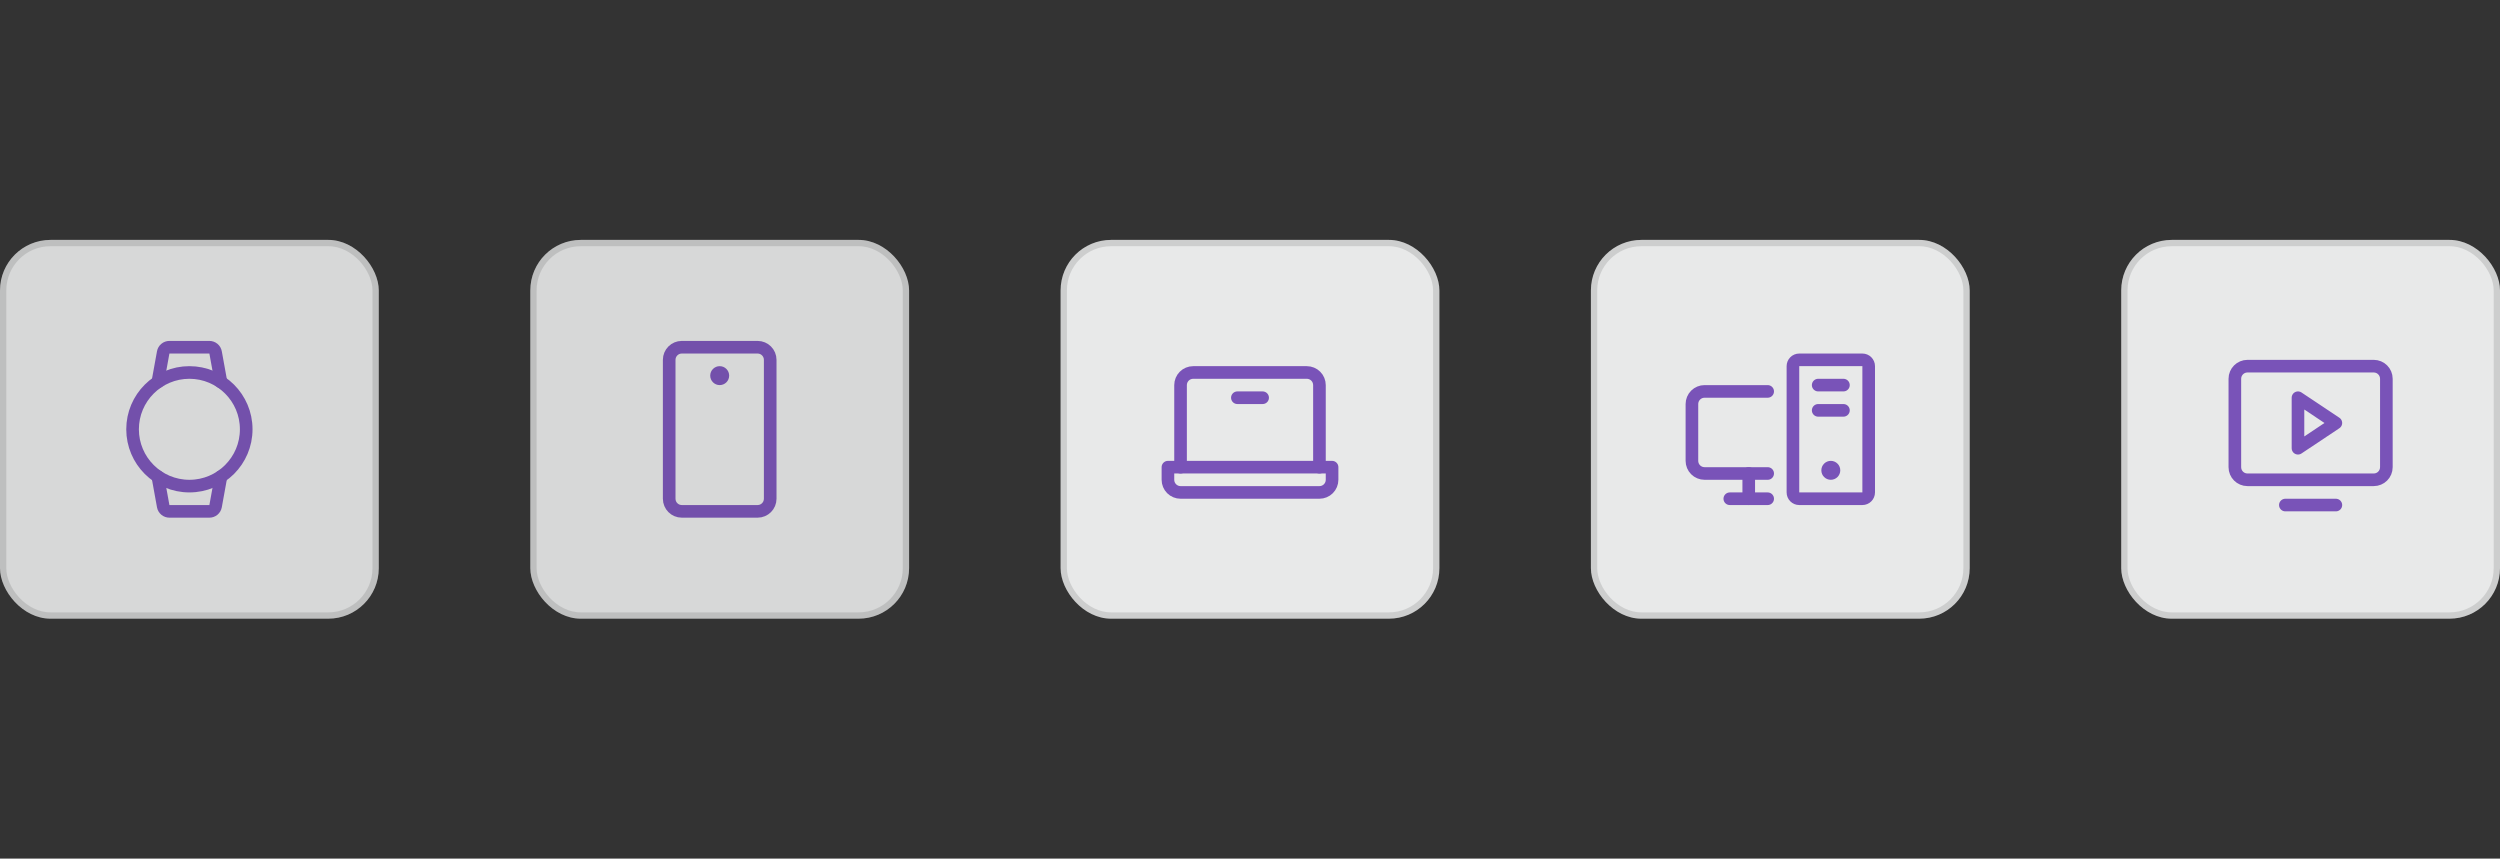 <svg width="396" height="136" viewBox="0 0 396 136" fill="none" xmlns="http://www.w3.org/2000/svg">
<rect x="0" y="0" width="396" height="136" fill="#333333" stroke="none"/>
<g opacity="0.9">
<g opacity="0.9">
<rect y="38" width="60" height="60" rx="8" fill="#FCFDFD"/>
<path d="M30 77C34.971 77 39 72.971 39 68C39 63.029 34.971 59 30 59C25.029 59 21 63.029 21 68C21 72.971 25.029 77 30 77Z" stroke="#8157C6" stroke-width="2" stroke-miterlimit="10"/>
<path d="M25 60.513L25.85 55.825C25.891 55.593 26.013 55.383 26.193 55.233C26.374 55.082 26.602 54.999 26.837 55H33.163C33.398 54.999 33.626 55.082 33.807 55.233C33.987 55.383 34.109 55.593 34.15 55.825L35 60.513" stroke="#8157C6" stroke-width="2" stroke-linecap="round" stroke-linejoin="round"/>
<path d="M25 75.487L25.85 80.175C25.891 80.406 26.013 80.616 26.193 80.767C26.374 80.918 26.602 81.001 26.837 81H33.163C33.398 81.001 33.626 80.918 33.807 80.767C33.987 80.616 34.109 80.406 34.15 80.175L35 75.487" stroke="#8157C6" stroke-width="2" stroke-linecap="round" stroke-linejoin="round"/>
<rect x="0.5" y="38.5" width="59" height="59" rx="7.5" stroke="black" stroke-opacity="0.12"/>
</g>
<g opacity="0.9">
<rect x="84" y="38" width="60" height="60" rx="8" fill="#FCFDFD"/>
<path d="M122 79V57C122 55.895 121.105 55 120 55H108C106.895 55 106 55.895 106 57V79C106 80.105 106.895 81 108 81H120C121.105 81 122 80.105 122 79Z" stroke="#8157C6" stroke-width="2" stroke-linecap="round" stroke-linejoin="round"/>
<path d="M114 61C114.828 61 115.5 60.328 115.5 59.5C115.5 58.672 114.828 58 114 58C113.172 58 112.5 58.672 112.5 59.5C112.5 60.328 113.172 61 114 61Z" fill="#8157C6"/>
<rect x="84.5" y="38.5" width="59" height="59" rx="7.5" stroke="black" stroke-opacity="0.12"/>
</g>
<rect x="168" y="38" width="60" height="60" rx="8" fill="#FCFDFD"/>
<path d="M187 74V61C187 60.47 187.211 59.961 187.586 59.586C187.961 59.211 188.47 59 189 59H207C207.53 59 208.039 59.211 208.414 59.586C208.789 59.961 209 60.47 209 61V74" stroke="#8157C6" stroke-width="2" stroke-linecap="round" stroke-linejoin="round"/>
<path d="M185 74H211V76C211 76.53 210.789 77.039 210.414 77.414C210.039 77.789 209.53 78 209 78H187C186.47 78 185.961 77.789 185.586 77.414C185.211 77.039 185 76.53 185 76V74Z" stroke="#8157C6" stroke-width="2" stroke-linecap="round" stroke-linejoin="round"/>
<path d="M200 63H196" stroke="#8157C6" stroke-width="2" stroke-linecap="round" stroke-linejoin="round"/>
<rect x="168.5" y="38.5" width="59" height="59" rx="7.5" stroke="black" stroke-opacity="0.12"/>
<rect x="252" y="38" width="60" height="60" rx="8" fill="#FCFDFD"/>
<path d="M280 75H270C269.47 75 268.961 74.789 268.586 74.414C268.211 74.039 268 73.53 268 73V64C268 63.47 268.211 62.961 268.586 62.586C268.961 62.211 269.47 62 270 62H280" stroke="#8157C6" stroke-width="2" stroke-linecap="round" stroke-linejoin="round"/>
<path d="M280 79H274" stroke="#8157C6" stroke-width="2" stroke-linecap="round" stroke-linejoin="round"/>
<path d="M292 61H288" stroke="#8157C6" stroke-width="2" stroke-linecap="round" stroke-linejoin="round"/>
<path d="M292 65H288" stroke="#8157C6" stroke-width="2" stroke-linecap="round" stroke-linejoin="round"/>
<path d="M295 57H285C284.448 57 284 57.448 284 58V78C284 78.552 284.448 79 285 79H295C295.552 79 296 78.552 296 78V58C296 57.448 295.552 57 295 57Z" stroke="#8157C6" stroke-width="2" stroke-linecap="round" stroke-linejoin="round"/>
<path d="M277 75V79" stroke="#8157C6" stroke-width="2" stroke-linecap="round" stroke-linejoin="round"/>
<path d="M290 76C290.828 76 291.5 75.328 291.5 74.5C291.5 73.672 290.828 73 290 73C289.172 73 288.5 73.672 288.5 74.5C288.5 75.328 289.172 76 290 76Z" fill="#8157C6"/>
<rect x="252.5" y="38.5" width="59" height="59" rx="7.5" stroke="black" stroke-opacity="0.12"/>
<rect x="336" y="38" width="60" height="60" rx="8" fill="#FCFDFD"/>
<path d="M356 76H376C377.105 76 378 75.105 378 74V60C378 58.895 377.105 58 376 58H356C354.895 58 354 58.895 354 60V74C354 75.105 354.895 76 356 76Z" stroke="#8157C6" stroke-width="2" stroke-linecap="round" stroke-linejoin="round"/>
<path d="M370 80H362" stroke="#8157C6" stroke-width="2" stroke-linecap="round" stroke-linejoin="round"/>
<path d="M370 67L364 63V71L370 67Z" stroke="#8157C6" stroke-width="2" stroke-linecap="round" stroke-linejoin="round"/>
<rect x="336.5" y="38.5" width="59" height="59" rx="7.5" stroke="black" stroke-opacity="0.12"/>
</g>
</svg>
